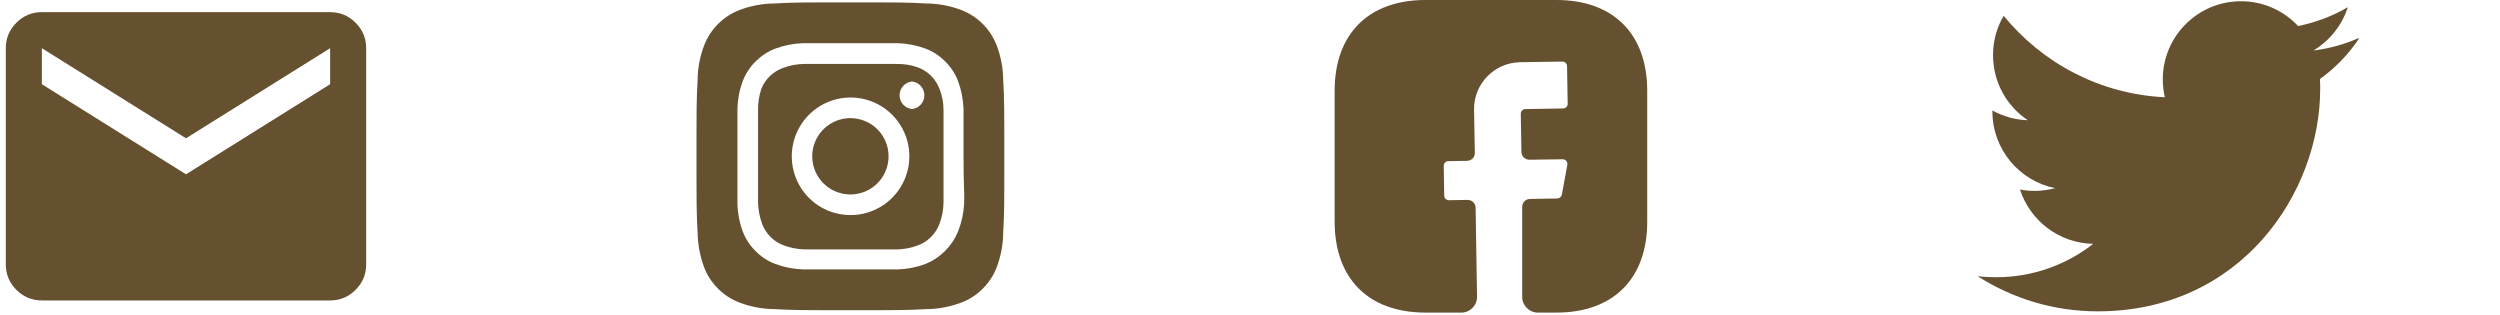 <svg width="333" height="42" viewBox="0 0 333 42" fill="none" xmlns="http://www.w3.org/2000/svg">
<path d="M5.574 40.018C4.254 40.018 3.124 39.548 2.183 38.607C1.242 37.666 0.773 36.536 0.774 35.218V6.418C0.774 5.098 1.245 3.968 2.185 3.027C3.126 2.086 4.256 1.617 5.574 1.618H43.974C45.294 1.618 46.425 2.089 47.365 3.029C48.306 3.97 48.776 5.1 48.774 6.418V35.218C48.774 36.538 48.304 37.669 47.363 38.609C46.422 39.55 45.293 40.02 43.974 40.018H5.574ZM24.774 23.218L43.974 11.218V6.418L24.774 18.418L5.574 6.418V11.218L24.774 23.218Z" fill="#655030"/>
<path d="M113.274 15.734C112.269 15.734 111.286 16.032 110.45 16.591C109.614 17.15 108.962 17.944 108.577 18.873C108.192 19.802 108.092 20.824 108.288 21.81C108.484 22.796 108.968 23.702 109.679 24.413C110.39 25.124 111.296 25.608 112.282 25.804C113.269 26.001 114.291 25.9 115.22 25.515C116.149 25.13 116.943 24.479 117.501 23.643C118.06 22.807 118.358 21.824 118.358 20.818C118.358 20.151 118.227 19.489 117.971 18.873C117.716 18.256 117.341 17.695 116.869 17.223C116.397 16.751 115.837 16.377 115.22 16.121C114.603 15.866 113.942 15.734 113.274 15.734ZM133.631 10.712C133.62 9.129 133.328 7.56 132.77 6.079C132.358 4.995 131.722 4.01 130.902 3.191C130.082 2.371 129.098 1.734 128.014 1.323C126.532 0.764 124.964 0.472 123.381 0.462C120.736 0.318 119.957 0.318 113.274 0.318C106.591 0.318 105.812 0.318 103.168 0.462C101.585 0.472 100.016 0.764 98.535 1.323C97.451 1.734 96.466 2.371 95.647 3.191C94.827 4.01 94.19 4.995 93.779 6.079C93.22 7.56 92.928 9.129 92.918 10.712C92.774 13.356 92.774 14.135 92.774 20.818C92.774 27.501 92.774 28.28 92.918 30.925C92.94 32.513 93.231 34.087 93.779 35.578C94.188 36.657 94.825 37.636 95.644 38.448C96.46 39.273 97.447 39.91 98.535 40.314C100.016 40.872 101.585 41.164 103.168 41.175C105.812 41.318 106.591 41.318 113.274 41.318C119.957 41.318 120.736 41.318 123.381 41.175C124.964 41.164 126.532 40.872 128.014 40.314C129.101 39.91 130.088 39.273 130.904 38.448C131.724 37.636 132.36 36.657 132.77 35.578C133.328 34.09 133.619 32.514 133.631 30.925C133.774 28.28 133.774 27.501 133.774 20.818C133.774 14.135 133.774 13.356 133.631 10.712ZM128.424 27.112C128.358 28.377 128.088 29.623 127.624 30.802C127.226 31.785 126.635 32.678 125.885 33.428C125.134 34.178 124.241 34.77 123.258 35.168C122.068 35.606 120.815 35.848 119.547 35.886H107.001C105.734 35.848 104.481 35.606 103.291 35.168C102.274 34.79 101.356 34.188 100.605 33.405C99.862 32.67 99.289 31.781 98.924 30.802C98.485 29.613 98.249 28.358 98.227 27.091V14.545C98.249 13.278 98.485 12.023 98.924 10.835C99.302 9.818 99.905 8.9 100.687 8.149C101.426 7.41 102.313 6.837 103.291 6.468C104.481 6.03 105.734 5.788 107.001 5.751H119.547C120.815 5.788 122.068 6.03 123.258 6.468C124.274 6.846 125.192 7.449 125.943 8.231C126.686 8.967 127.26 9.855 127.624 10.835C128.062 12.025 128.304 13.278 128.342 14.545V20.818C128.342 25.041 128.485 25.472 128.424 27.091V27.112ZM125.144 11.86C124.9 11.197 124.515 10.596 124.016 10.097C123.517 9.598 122.915 9.213 122.253 8.969C121.344 8.654 120.386 8.501 119.424 8.518H107.124C106.157 8.528 105.199 8.708 104.295 9.051C103.643 9.284 103.048 9.653 102.55 10.134C102.051 10.615 101.661 11.196 101.405 11.839C101.107 12.752 100.962 13.708 100.974 14.668V26.968C100.995 27.934 101.175 28.89 101.507 29.797C101.751 30.459 102.136 31.061 102.635 31.56C103.134 32.059 103.736 32.444 104.398 32.688C105.272 33.009 106.193 33.189 107.124 33.221H119.424C120.391 33.211 121.349 33.031 122.253 32.688C122.915 32.444 123.517 32.059 124.016 31.56C124.515 31.061 124.9 30.459 125.144 29.797C125.487 28.893 125.667 27.935 125.677 26.968V14.668C125.677 13.7 125.497 12.741 125.144 11.839V11.86ZM113.274 28.649C112.247 28.649 111.229 28.446 110.281 28.053C109.332 27.659 108.47 27.082 107.744 26.354C107.019 25.627 106.444 24.763 106.052 23.813C105.661 22.863 105.461 21.846 105.464 20.818C105.464 19.268 105.924 17.754 106.785 16.465C107.646 15.177 108.871 14.173 110.303 13.581C111.735 12.989 113.31 12.835 114.83 13.139C116.35 13.443 117.745 14.191 118.839 15.288C119.934 16.385 120.678 17.783 120.978 19.303C121.278 20.823 121.12 22.399 120.524 23.829C119.928 25.26 118.921 26.481 117.63 27.339C116.34 28.197 114.824 28.653 113.274 28.649ZM121.474 14.525C121.021 14.477 120.602 14.263 120.297 13.924C119.992 13.585 119.823 13.146 119.823 12.69C119.823 12.234 119.992 11.795 120.297 11.456C120.602 11.117 121.021 10.903 121.474 10.855C121.927 10.903 122.347 11.117 122.652 11.456C122.956 11.795 123.125 12.234 123.125 12.69C123.125 13.146 122.956 13.585 122.652 13.924C122.347 14.263 121.927 14.477 121.474 14.525Z" fill="#655030"/>
<path d="M219.41 29.541C219.41 37.119 214.893 41.636 207.315 41.636H204.838C203.693 41.636 202.756 40.699 202.756 39.554V27.542C202.756 26.98 203.214 26.502 203.776 26.502L207.44 26.439C207.731 26.418 207.981 26.21 208.044 25.919L208.772 21.942C208.835 21.568 208.543 21.214 208.148 21.214L203.714 21.276C203.131 21.276 202.673 20.818 202.652 20.256L202.569 15.156C202.569 14.822 202.839 14.531 203.193 14.531L208.189 14.448C208.543 14.448 208.814 14.177 208.814 13.823L208.731 8.827C208.731 8.473 208.46 8.202 208.106 8.202L202.485 8.286C199.03 8.348 196.282 11.179 196.344 14.635L196.448 20.36C196.469 20.943 196.011 21.401 195.428 21.422L192.93 21.463C192.576 21.463 192.305 21.734 192.305 22.088L192.368 26.044C192.368 26.397 192.638 26.668 192.992 26.668L195.49 26.626C196.073 26.626 196.531 27.084 196.552 27.646L196.74 39.513C196.76 40.679 195.824 41.636 194.658 41.636H189.87C182.292 41.636 177.774 37.119 177.774 29.52V12.095C177.774 4.518 182.292 0 189.87 0H207.315C214.893 0 219.41 4.518 219.41 12.095V29.541Z" fill="#655030"/>
<path d="M314.129 5.088C312.26 5.907 310.259 6.471 308.15 6.726C310.302 5.435 311.947 3.393 312.731 0.96C310.713 2.136 308.48 2.987 306.106 3.468C304.214 1.442 301.508 0.166 298.505 0.166C292.748 0.166 288.083 4.83 288.083 10.579C288.083 11.406 288.183 12.2 288.356 12.953C279.697 12.548 272.02 8.387 266.887 2.102C265.985 3.633 265.472 5.412 265.472 7.347C265.472 10.97 267.315 14.145 270.102 16.013C268.398 15.964 266.794 15.492 265.389 14.716V14.841C265.389 19.892 268.978 24.104 273.742 25.063C272.873 25.293 271.946 25.426 271.004 25.426C270.336 25.426 269.697 25.361 269.06 25.244C270.401 29.379 274.237 32.39 278.811 32.48C275.255 35.267 270.748 36.928 265.892 36.928C265.065 36.928 264.239 36.889 263.41 36.788C268.043 39.742 273.51 41.47 279.416 41.47C298.578 41.47 309.049 25.598 309.049 11.852C309.049 11.414 309.049 10.968 309.016 10.52C311.059 9.064 312.828 7.219 314.226 5.127L314.129 5.088Z" fill="#655030"/>
</svg>
